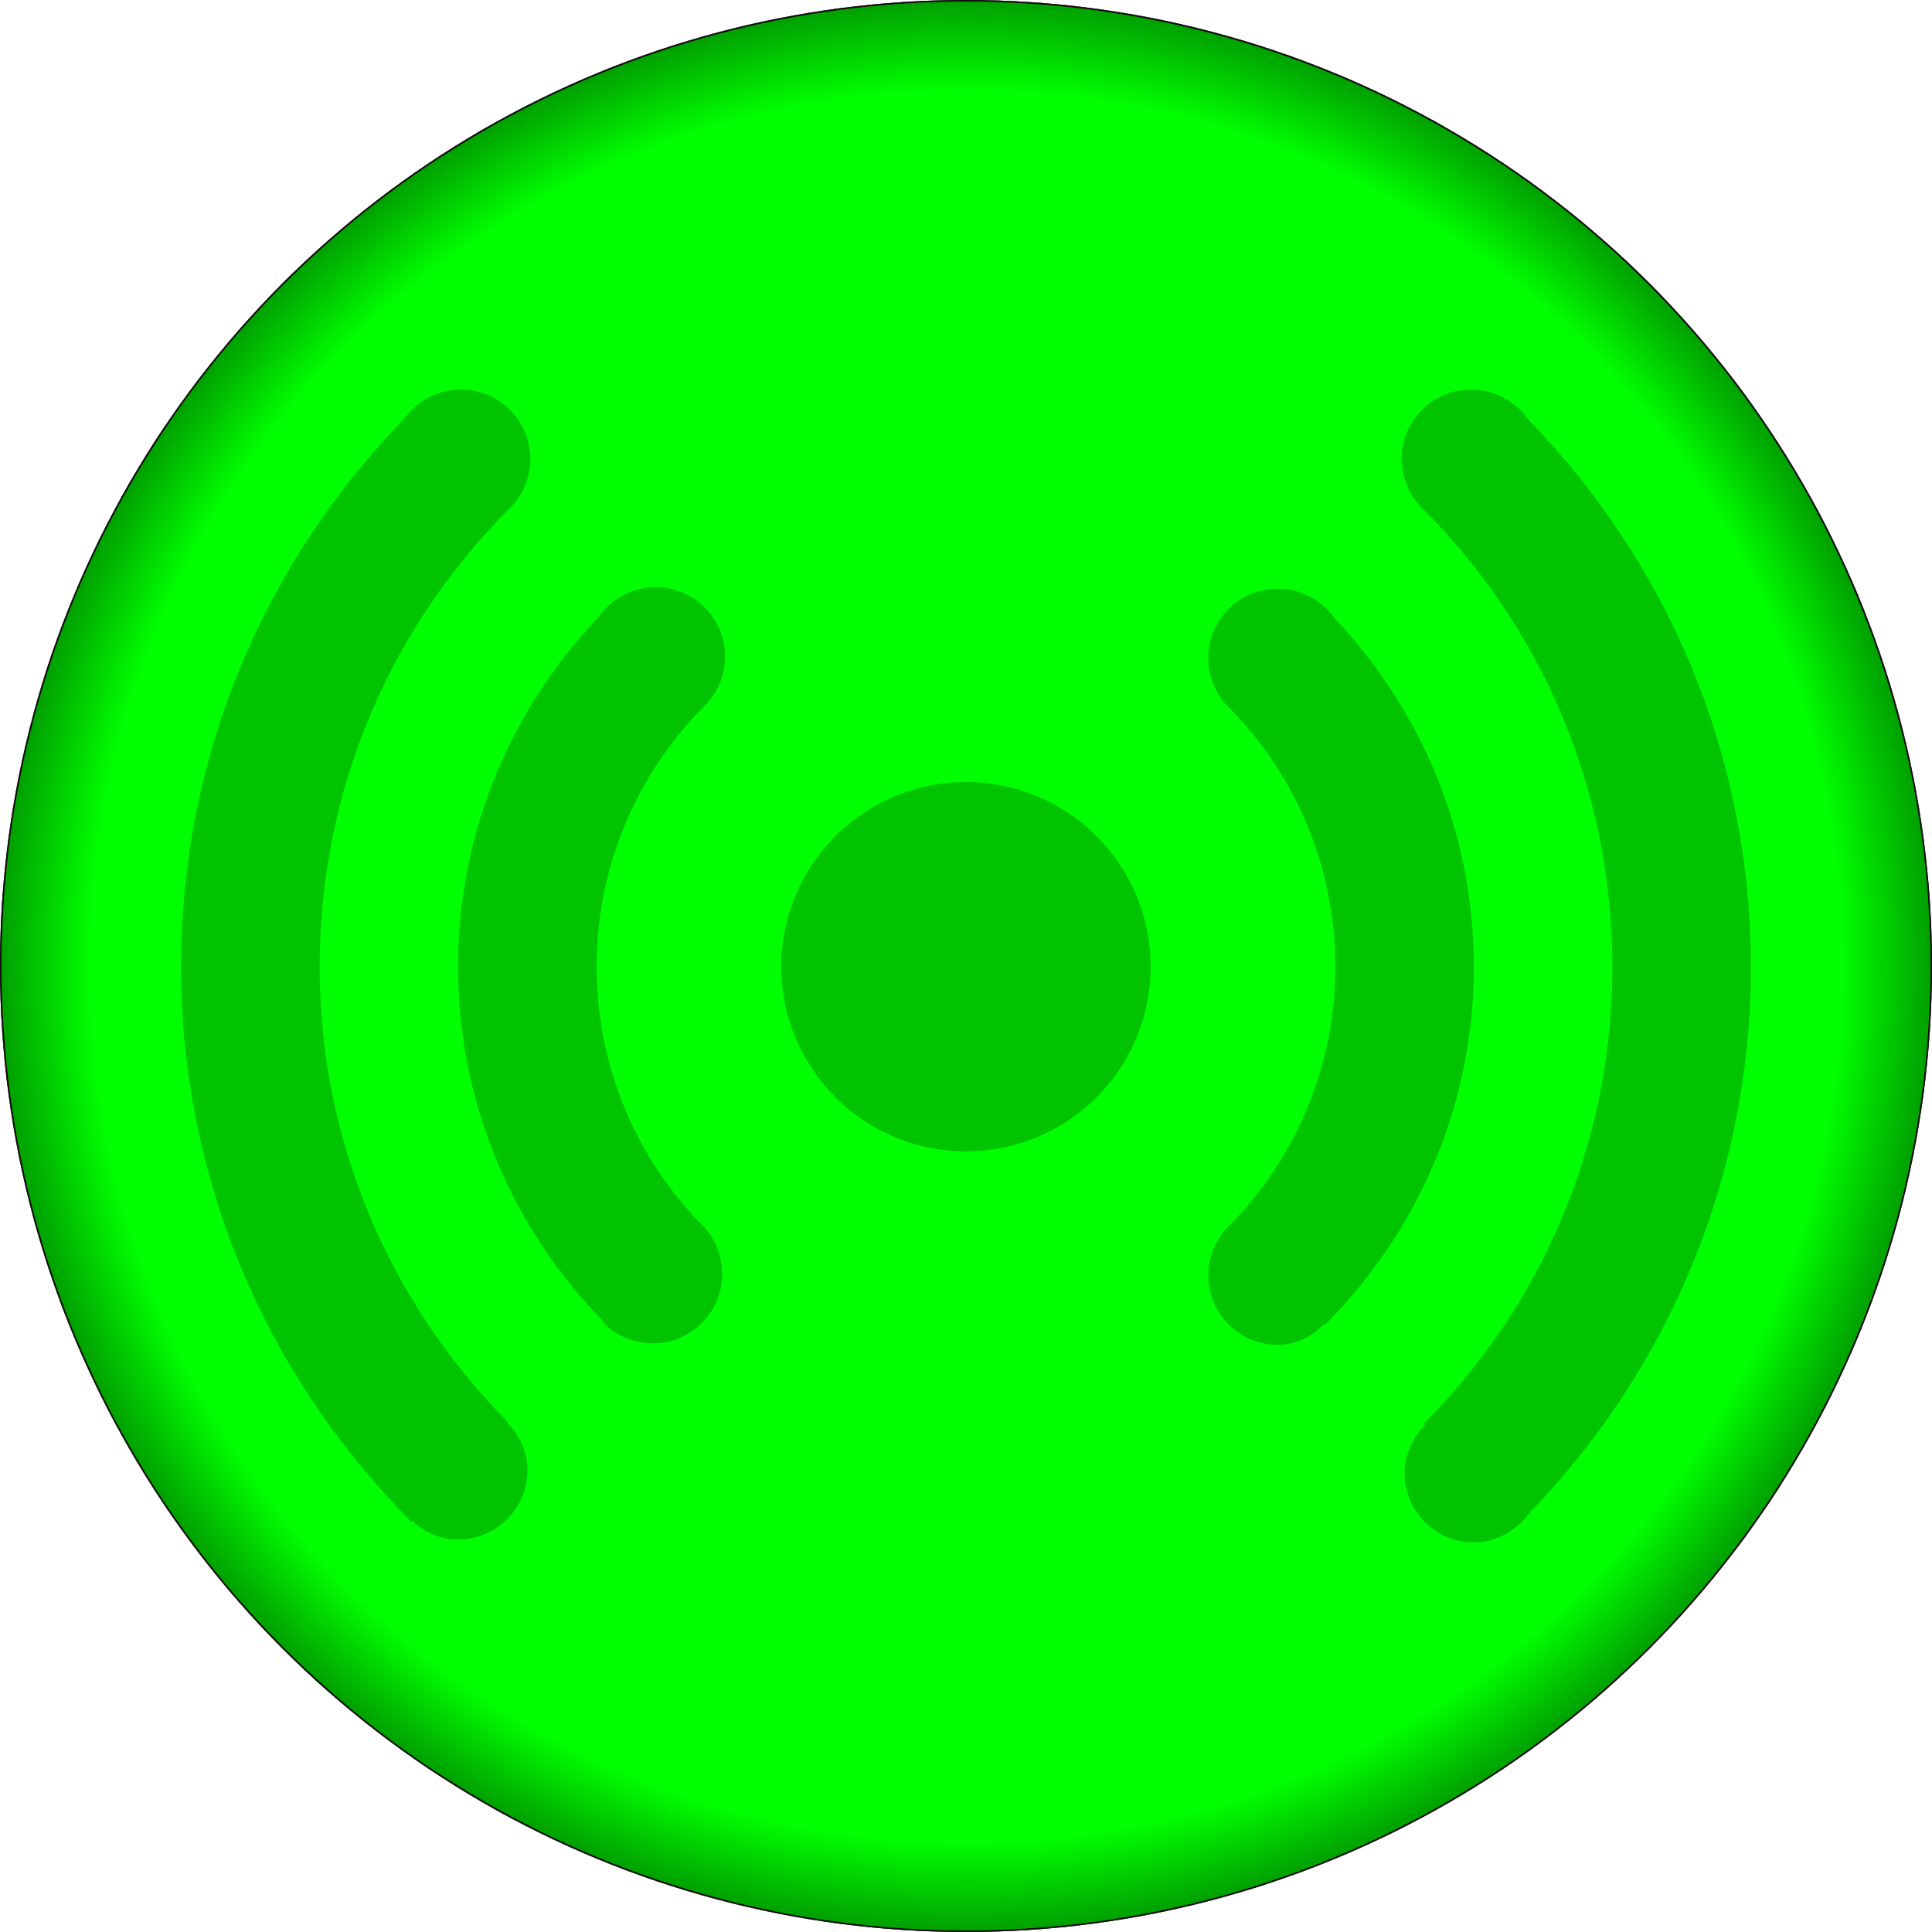 <svg id="svg2" xmlns:rdf="http://www.w3.org/1999/02/22-rdf-syntax-ns#" xmlns="http://www.w3.org/2000/svg" viewBox="0 0 1024 1024" version="1.1" xmlns:cc="http://creativecommons.org/ns#" xmlns:xlink="http://www.w3.org/1999/xlink" xmlns:dc="http://purl.org/dc/elements/1.1/">
	<defs>
		<radialGradient id="radialGradient4671" gradientUnits="userSpaceOnUse" cy="540.36" cx="512" gradientTransform="translate(0 -28.36)" r="512">
			<stop id="stop4695" style="stop-color:#ffffff;stop-opacity:0" offset="0"/>
			<stop id="stop4703" style="stop-color:#080808;stop-opacity:.525" offset=".907"/>
			<stop id="stop4697" style="stop-opacity:.749;stop-color:#000000" offset=".938"/>
			<stop id="stop4701" style="stop-color:#000000;stop-opacity:.094" offset=".969"/>
			<stop id="stop4699" style="stop-color:#000000" offset="1"/>
		</radialGradient>
		<radialGradient r="512" gradientTransform="translate(0 -28.36)" cx="512" cy="540.36" gradientUnits="userSpaceOnUse" id="gradient2">
			<stop offset="0" style="stop-color:#000000;stop-opacity:0" id="stop4695"/>
			<stop id="stop8065" style="stop-color:#000000;stop-opacity:0" offset="0.906"/>
			<stop offset="1" style="stop-color:#000000;stop-opacity:0.376" id="stop4699"/>
		</radialGradient>
		<pattern id="honeyPattern" width="120" patternUnits="userSpaceOnUse" patternTransform="translate(2184 40.131)" height="207.537">
			<path id="path3759-4-40-1-47-2" style="color-rendering:auto;text-decoration-color:#000000;color:#000000;isolation:auto;mix-blend-mode:normal;shape-rendering:auto;solid-color:#000000;block-progression:tb;text-decoration-line:none;image-rendering:auto;white-space:normal;text-indent:0;text-transform:none;text-decoration-style:solid;fill:#000000" d="m52.552 0c-17.517 10.099-35.035 20.197-52.552 30.296v77.766l56.28 32.445v67.029h7.44v-67.029c18.76-10.81 37.52-21.62 56.28-32.44v-77.766c-17.52-10.096-35.035-20.195-52.553-30.294h-14.895zm7.448 4.294l56.28 32.445v64.881c-18.76 10.81-37.52 21.63-56.28 32.44-18.76-10.81-37.52-21.63-56.28-32.44v-64.881l56.28-32.445z"/>
		</pattern>
	</defs>

	<g id="feature-alarm,sensor">
		<circle id="circle-background" cy="512" cx="512" r="511.1"/>
		<use id="circle-background-debug" xlink:href="#circle-background" style="fill:#00ff00"/>
		<circle id="circle-honey-pattern" cx="512" style="opacity:0.263;fill:url(#honeyPattern)" r="512" cy="512"/>
		<path id="cross" style="stroke-opacity:0;fill:#ffffff" d="m837.72 118.4-325.72 325.72-325.57-325.57a511.1 511.1 0 0 0 -68.03 67.73l325.72 325.72-325.57 325.57a511.1 511.1 0 0 0 67.73 68.033l325.72-325.72 325.57 325.57a511.1 511.1 0 0 0 68.033 -67.73l-325.72-325.72 325.57-325.56a511.1 511.1 0 0 0 -67.73 -68.035z"/>
		<circle id="circle-gradient" cy="512" cx="512" r="512" style="fill:url(#gradient2)"/>
		<path id="exclamation" d="m576.69 757.97a64.685 66.028 0 0 1 -64.69 66.03 64.685 66.028 0 0 1 -64.68 -66.03 64.685 66.028 0 0 1 64.68 -66.03 64.685 66.028 0 0 1 64.69 66.03zm-129.64-502.39c0-74.296 129.9-73.922 129.9 0l-34.073 390.58c0 30.779-60.694 30.866-60.694 0l-35.14-390.58z"/>
		<path id="bell" d="m448.72 760.97c0 29.009 23.722 63.029 52.731 63.029h21.098c29.009 0 52.731-34.02 52.731-63.029h-126.56zm58.311-520.78h4.966 4.973l5.833-.023c13.745 0 27.96.919 41.926 3.874v-12.407c0-17.387-14.232-31.633-31.644-31.633h-42.168c-17.418 0-31.65 14.246-31.65 31.633v12.407c13.962-2.955 28.18-3.874 41.926-3.874l5.84.023zm252.74 489.15c8.745 0 15.901-7.15 15.901-15.891v-25.405c0-8.75-5.474-20.536-12.109-26.189 0 0-103.81-88.185-111.61-228.77-9.341-168.14-95.305-161.23-139.95-161.23-44.647 0-130.6-6.909-139.95 161.23-7.814 140.59-111.61 228.77-111.61 228.77-6.649 5.654-12.109 17.441-12.109 26.189v25.405c0 8.741 7.15 15.891 15.902 15.891h495.54z"/>
		<path
		   d="m 244.349,206.506 c -10.516,0 -20.067,4.374 -26.762,11.469 -1.368,1.449 -2.707,2.934 -3.826,4.589 -72.828,74.946 -117.761,177.142 -117.761,289.818 0,114.224 46.212,217.674 120.822,292.878 0.382,0.388 0.378,1.134 0.777,1.529 l 0.773,-0.772 c 6.528,5.971 14.935,9.943 24.47,9.943 20.262,0 36.706,-16.443 36.706,-36.706 0,-9.572 -3.931,-17.931 -9.942,-24.468 -0.883,-0.89 -1.413,-2.156 -2.293,-3.058 -60.435,-61.788 -97.882,-146.16 -97.882,-239.35 0,-94.552 38.167,-180.4 100.175,-242.408 7.096,-6.692 11.472,-16.245 11.472,-26.763 0,-20.26 -16.445,-36.705 -36.706,-36.705 z m 535.287,0 c -20.262,0 -36.706,16.446 -36.706,36.704 0,10.485 4.413,20.074 11.472,26.764 62.007,62.007 100.174,147.855 100.174,242.408 0,94.553 -38.167,180.4 -100.174,242.406 l 0.772,0 0,0.772 c -6.404,6.61 -10.708,15.313 -10.708,25.235 0,20.26 16.447,36.703 36.707,36.703 9.892,0 18.632,-4.334 25.236,-10.705 1.613,-1.556 3.282,-3.522 4.589,-5.353 0.188,-0.275 0.578,-0.496 0.773,-0.773 C 883.71,725.86 928,624.281 928,512.377 928,399.702 883.068,297.505 810.239,222.559 c -1.114,-1.654 -2.463,-3.139 -3.826,-4.587 -6.694,-7.096 -16.246,-11.471 -26.762,-11.471 z M 347.584,311.268 c -10.133,0 -19.356,4.063 -26,10.706 -1.66,1.66 -3.274,3.397 -4.59,5.351 -45.832,48.28 -74.173,113.282 -74.173,185.057 0,70.998 27.685,135.406 72.646,183.528 0.971,1.048 2.065,2.027 3.059,3.058 1.094,1.274 1.804,2.716 3.059,3.822 6.473,5.717 15.161,9.178 24.472,9.178 20.26,0 36.704,-16.444 36.704,-36.707 0,-9.356 -3.408,-17.985 -9.178,-24.469 -0.508,-0.504 -1.026,-1.019 -1.529,-1.528 -34.545,-35.306 -55.824,-83.623 -55.824,-136.882 0,-54.03 21.922,-102.979 57.352,-138.409 6.644,-6.643 10.705,-15.869 10.705,-25.999 0,-20.262 -16.443,-36.706 -36.704,-36.706 z m 329.583,0.774 c -20.261,0 -36.707,16.443 -36.707,36.709 0,9.739 3.74,18.656 9.942,25.23 0.246,0.259 0.515,0.512 0.771,0.769 34.987,35.371 56.589,84.001 56.589,137.646 0,53.644 -21.602,102.274 -56.589,137.644 -0.25,0.255 -0.519,0.516 -0.771,0.778 -6.201,6.573 -9.942,15.491 -9.942,25.234 0,20.26 16.446,36.706 36.707,36.706 9.922,0 17.861,-4.302 24.468,-10.707 l 0.772,0 c 48.487,-48.689 78.763,-115.554 78.763,-189.643 0,-71.389 -28.014,-136.09 -73.408,-184.292 -1.114,-1.653 -2.461,-3.141 -3.825,-4.588 -0.246,-0.252 -0.516,-0.513 -0.772,-0.775 -0.25,-0.254 -0.506,-0.52 -0.773,-0.769 -6.574,-6.201 -15.493,-9.94 -25.237,-9.94 z M 511.994,414.508 a 97.881,97.881 0 0 0 -97.882,97.882 97.881,97.881 0 0 0 97.882,97.88 97.881,97.881 0 0 0 97.88,-97.88 97.881,97.881 0 0 0 -97.88,-97.882 z" style="stroke:none" id="sensor" />
	</g>

	<g id="feature-alarm,sensor-error">
		<use xlink:href="#circle-background" style="fill:#ff0000"/>
		<use xlink:href="#circle-honey-pattern" />
		<use xlink:href="#cross" />
		<use xlink:href="#circle-gradient" />
	</g>

	<g id="feature-alarm-on">
		<use xlink:href="#circle-background" style="fill:#fffc00"/>
		<use xlink:href="#circle-honey-pattern" />
		<use xlink:href="#bell" style="fill:#ff0000"/>
		<use xlink:href="#circle-gradient" />
	</g>

	<g id="feature-sensor-on">
		<use xlink:href="#circle-background" style="fill:#fffc00"/>
		<use xlink:href="#circle-honey-pattern" />
		<use xlink:href="#circle-gradient" />
		<use xlink:href="#exclamation" style="fill:#ff0000"/>
	</g>

	<g id="feature-alarm-off">
		<use xlink:href="#circle-background" style="fill:#00ff00"/>
		<use xlink:href="#circle-honey-pattern" />
		<use xlink:href="#bell" style="fill:#00c400"/>
		<use xlink:href="#circle-gradient" />
	</g>

	<g id="feature-sensor-off">
		<use xlink:href="#circle-background" style="fill:#00ff00"/>
		<use xlink:href="#circle-honey-pattern" />
		<use xlink:href="#sensor" style="fill:#00c400"/>
		<use xlink:href="#circle-gradient" />
	</g>
</svg>
